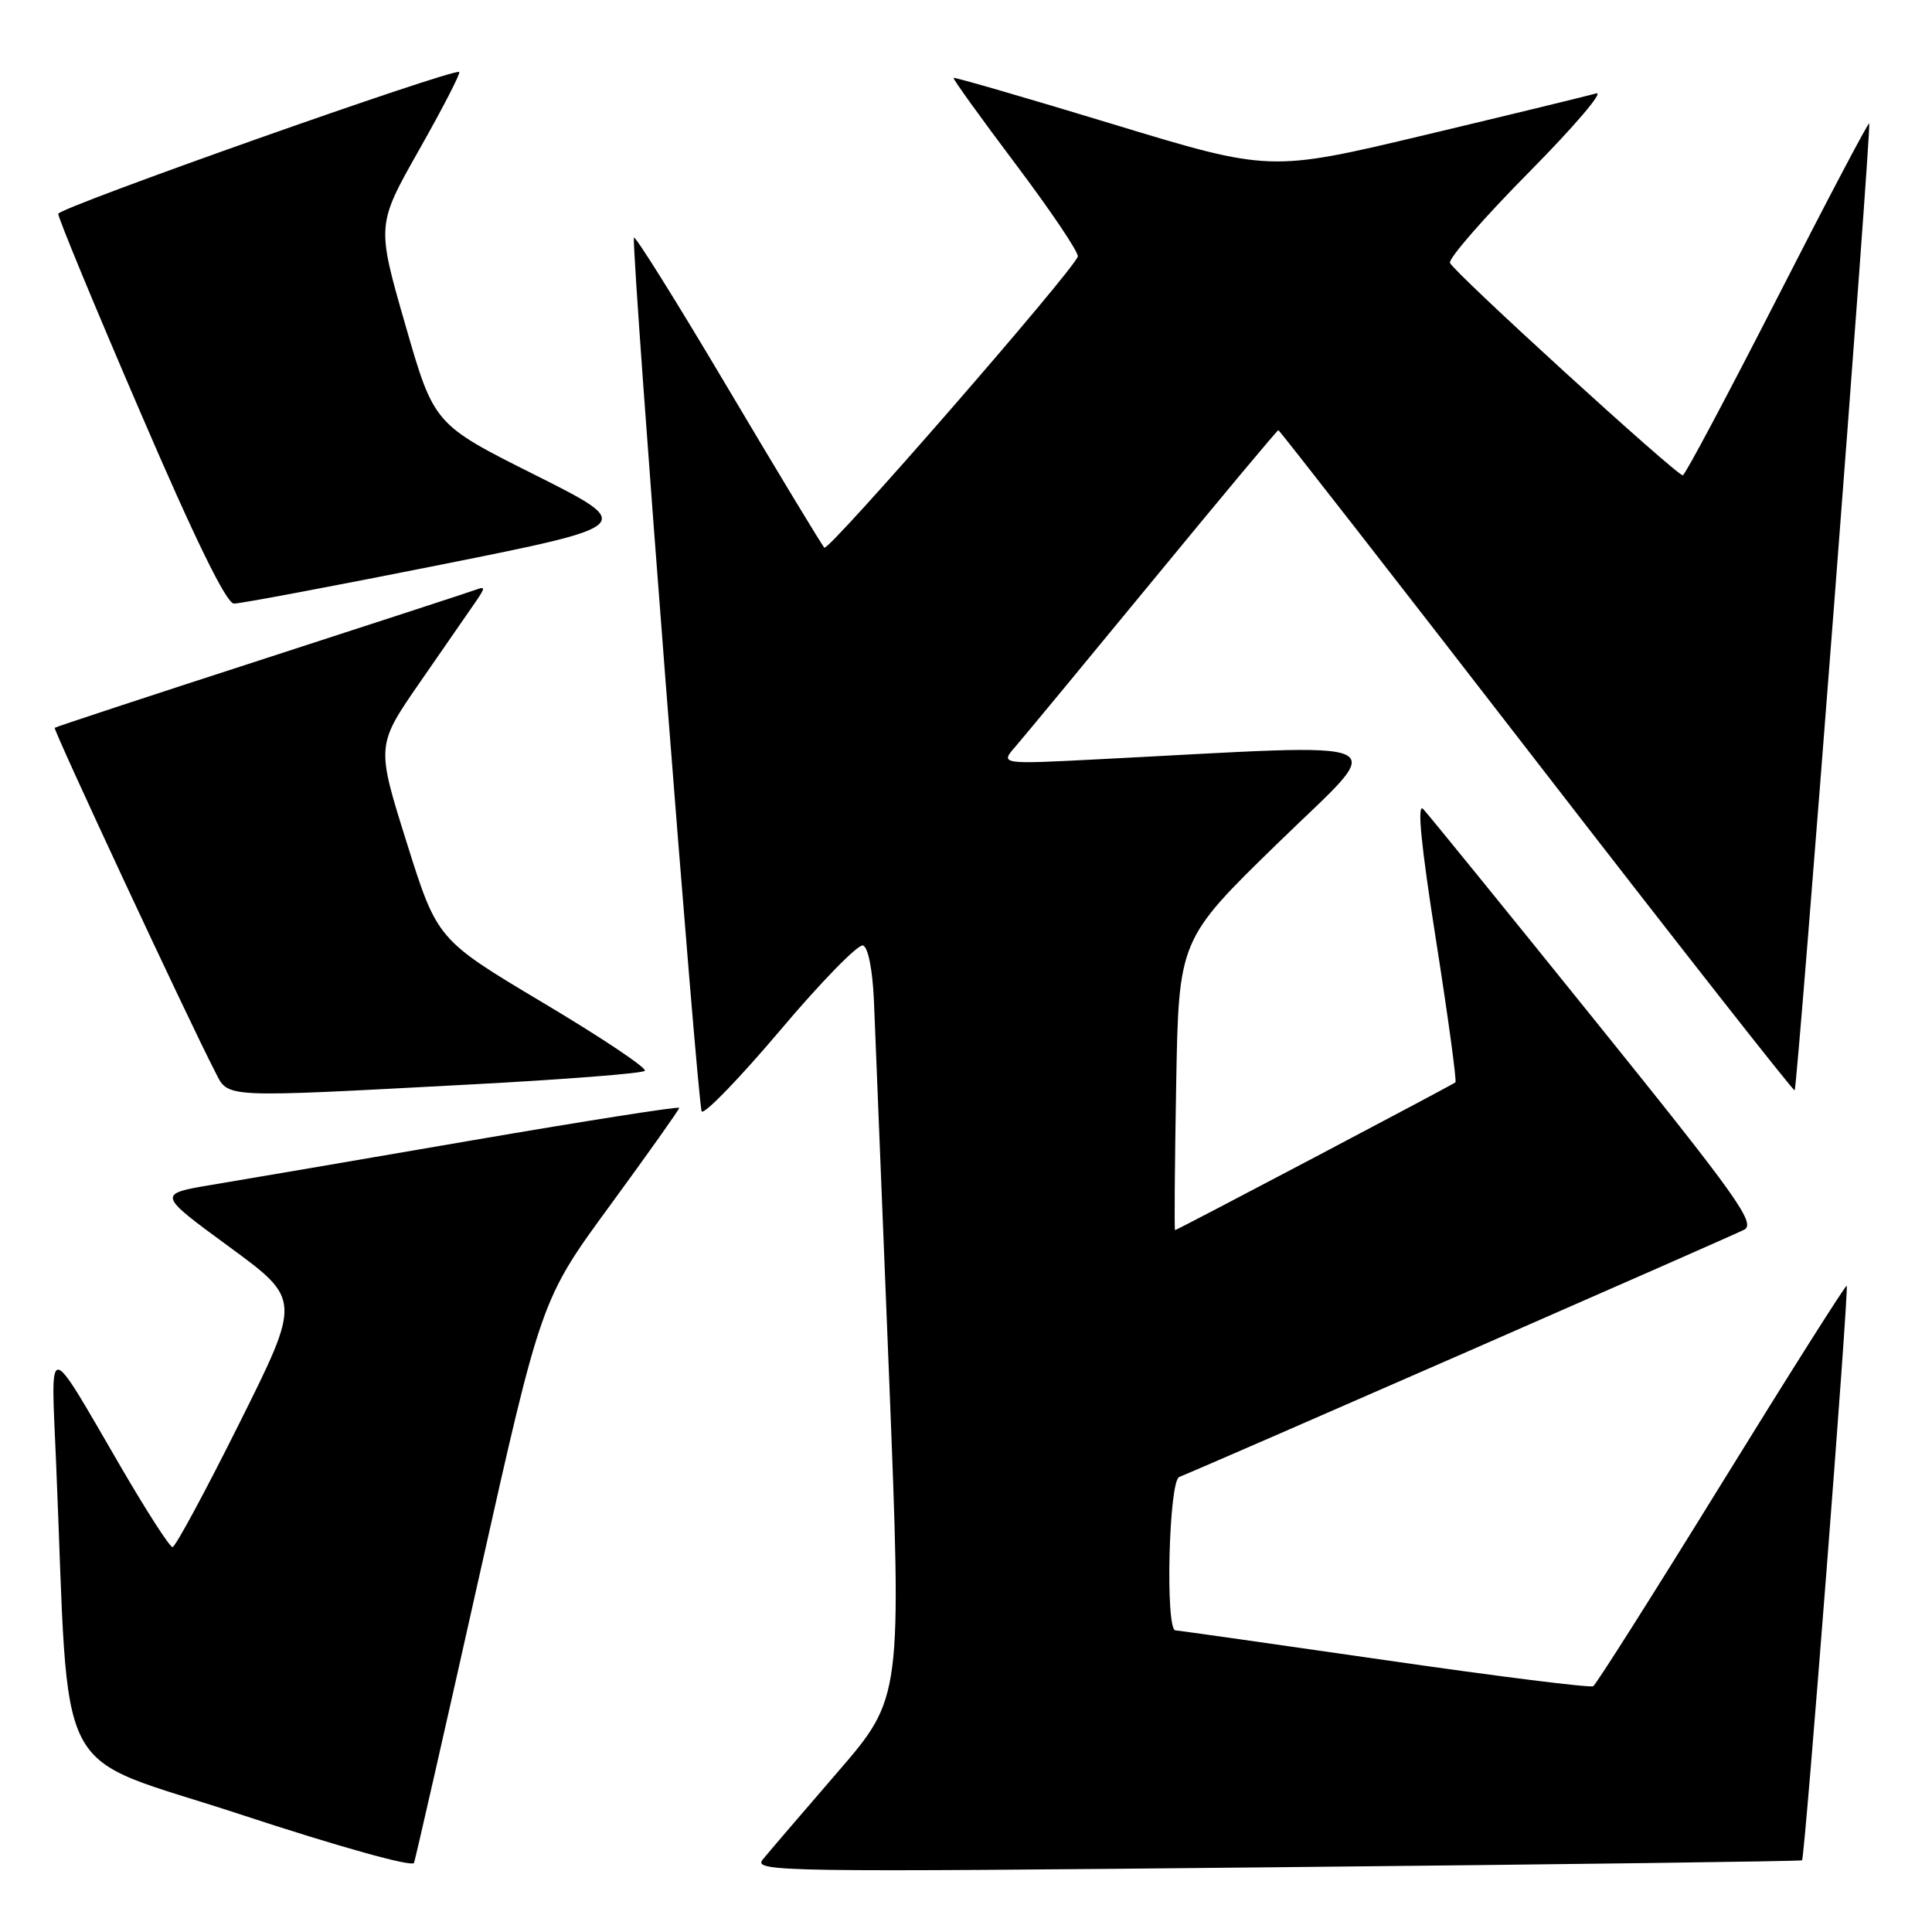 <?xml version="1.0" encoding="UTF-8" standalone="no"?>
<!DOCTYPE svg PUBLIC "-//W3C//DTD SVG 1.1//EN" "http://www.w3.org/Graphics/SVG/1.1/DTD/svg11.dtd" >
<svg xmlns="http://www.w3.org/2000/svg" xmlns:xlink="http://www.w3.org/1999/xlink" version="1.1" viewBox="0 0 256 256">
 <g >
 <path fill="currentColor"
d=" M 63.47 209.00 C 71.72 172.17 71.72 172.17 80.86 159.69 C 85.89 152.82 90.00 147.02 90.00 146.80 C 90.00 146.57 77.74 148.50 62.75 151.07 C 47.76 153.65 32.20 156.31 28.16 156.98 C 20.82 158.21 20.82 158.21 30.36 165.20 C 39.90 172.19 39.90 172.19 31.71 188.60 C 27.21 197.62 23.23 205.00 22.86 205.00 C 22.49 205.00 19.37 200.16 15.94 194.25 C 6.10 177.33 6.73 177.39 7.42 193.50 C 9.29 237.40 6.52 232.08 31.86 240.42 C 44.87 244.70 54.65 247.43 54.86 246.84 C 55.06 246.28 58.94 229.25 63.47 209.00 Z  M 238.78 246.50 C 239.15 246.20 245.02 170.69 244.70 170.37 C 244.56 170.23 237.11 182.01 228.13 196.56 C 219.16 211.10 211.50 223.19 211.11 223.43 C 210.72 223.67 198.28 222.11 183.45 219.96 C 168.63 217.82 156.16 216.05 155.75 216.03 C 154.39 215.98 154.87 196.27 156.25 195.71 C 160.80 193.86 229.67 163.71 231.12 162.94 C 232.68 162.10 230.17 158.58 211.36 135.24 C 199.51 120.53 189.26 107.92 188.58 107.20 C 187.74 106.33 188.29 111.95 190.27 124.52 C 191.88 134.76 193.04 143.27 192.85 143.42 C 192.38 143.80 155.96 163.00 155.70 163.00 C 155.59 163.00 155.66 154.34 155.85 143.75 C 156.19 124.50 156.19 124.50 169.35 111.69 C 184.04 97.38 186.50 98.52 145.50 100.61 C 132.50 101.28 132.50 101.28 134.58 98.89 C 135.72 97.57 143.96 87.61 152.89 76.75 C 161.82 65.89 169.24 57.00 169.39 57.00 C 169.53 57.00 184.92 76.74 203.57 100.86 C 222.23 124.99 237.64 144.61 237.80 144.48 C 238.18 144.16 248.01 16.68 247.68 16.35 C 247.54 16.21 242.05 26.64 235.47 39.53 C 228.88 52.41 223.27 62.97 222.98 62.98 C 222.15 63.01 192.54 36.00 192.13 34.83 C 191.93 34.25 196.65 28.83 202.63 22.79 C 208.61 16.74 212.60 12.06 211.50 12.38 C 210.40 12.69 200.23 15.17 188.89 17.87 C 168.29 22.78 168.29 22.78 147.43 16.44 C 135.95 12.95 126.47 10.20 126.35 10.32 C 126.23 10.44 129.96 15.61 134.63 21.82 C 139.30 28.03 142.99 33.51 142.81 34.00 C 142.09 36.03 109.79 73.12 109.23 72.57 C 108.90 72.23 103.09 62.63 96.33 51.23 C 89.57 39.83 84.01 30.95 83.99 31.50 C 83.81 35.37 92.45 146.66 92.98 147.27 C 93.34 147.70 98.04 142.83 103.42 136.47 C 108.79 130.11 113.71 125.07 114.35 125.28 C 115.03 125.50 115.62 128.49 115.80 132.58 C 115.96 136.39 116.86 158.73 117.80 182.23 C 119.50 224.96 119.50 224.96 111.00 234.80 C 106.33 240.21 101.86 245.42 101.08 246.38 C 99.73 248.03 103.23 248.08 169.08 247.42 C 207.26 247.04 238.63 246.63 238.78 246.50 Z  M 62.67 143.68 C 74.86 143.03 85.11 142.23 85.44 141.89 C 85.78 141.55 79.73 137.50 71.99 132.89 C 57.93 124.50 57.93 124.50 53.89 111.64 C 49.85 98.78 49.85 98.78 55.67 90.37 C 58.88 85.75 62.17 80.98 63.00 79.78 C 64.33 77.84 64.33 77.66 63.00 78.16 C 62.17 78.46 49.35 82.65 34.50 87.46 C 19.65 92.27 7.39 96.31 7.25 96.44 C 7.01 96.66 25.00 135.24 28.46 141.92 C 30.34 145.56 28.77 145.48 62.67 143.68 Z  M 58.39 74.83 C 84.28 69.65 84.28 69.65 70.89 62.93 C 57.50 56.22 57.50 56.22 53.70 43.01 C 49.90 29.81 49.90 29.81 55.55 19.83 C 58.65 14.35 61.04 9.72 60.85 9.54 C 60.21 8.96 7.81 27.49 7.72 28.33 C 7.67 28.79 12.55 40.59 18.57 54.56 C 25.86 71.52 30.00 79.97 31.00 79.98 C 31.82 79.99 44.15 77.67 58.39 74.83 Z "/>
</g>
</svg>
